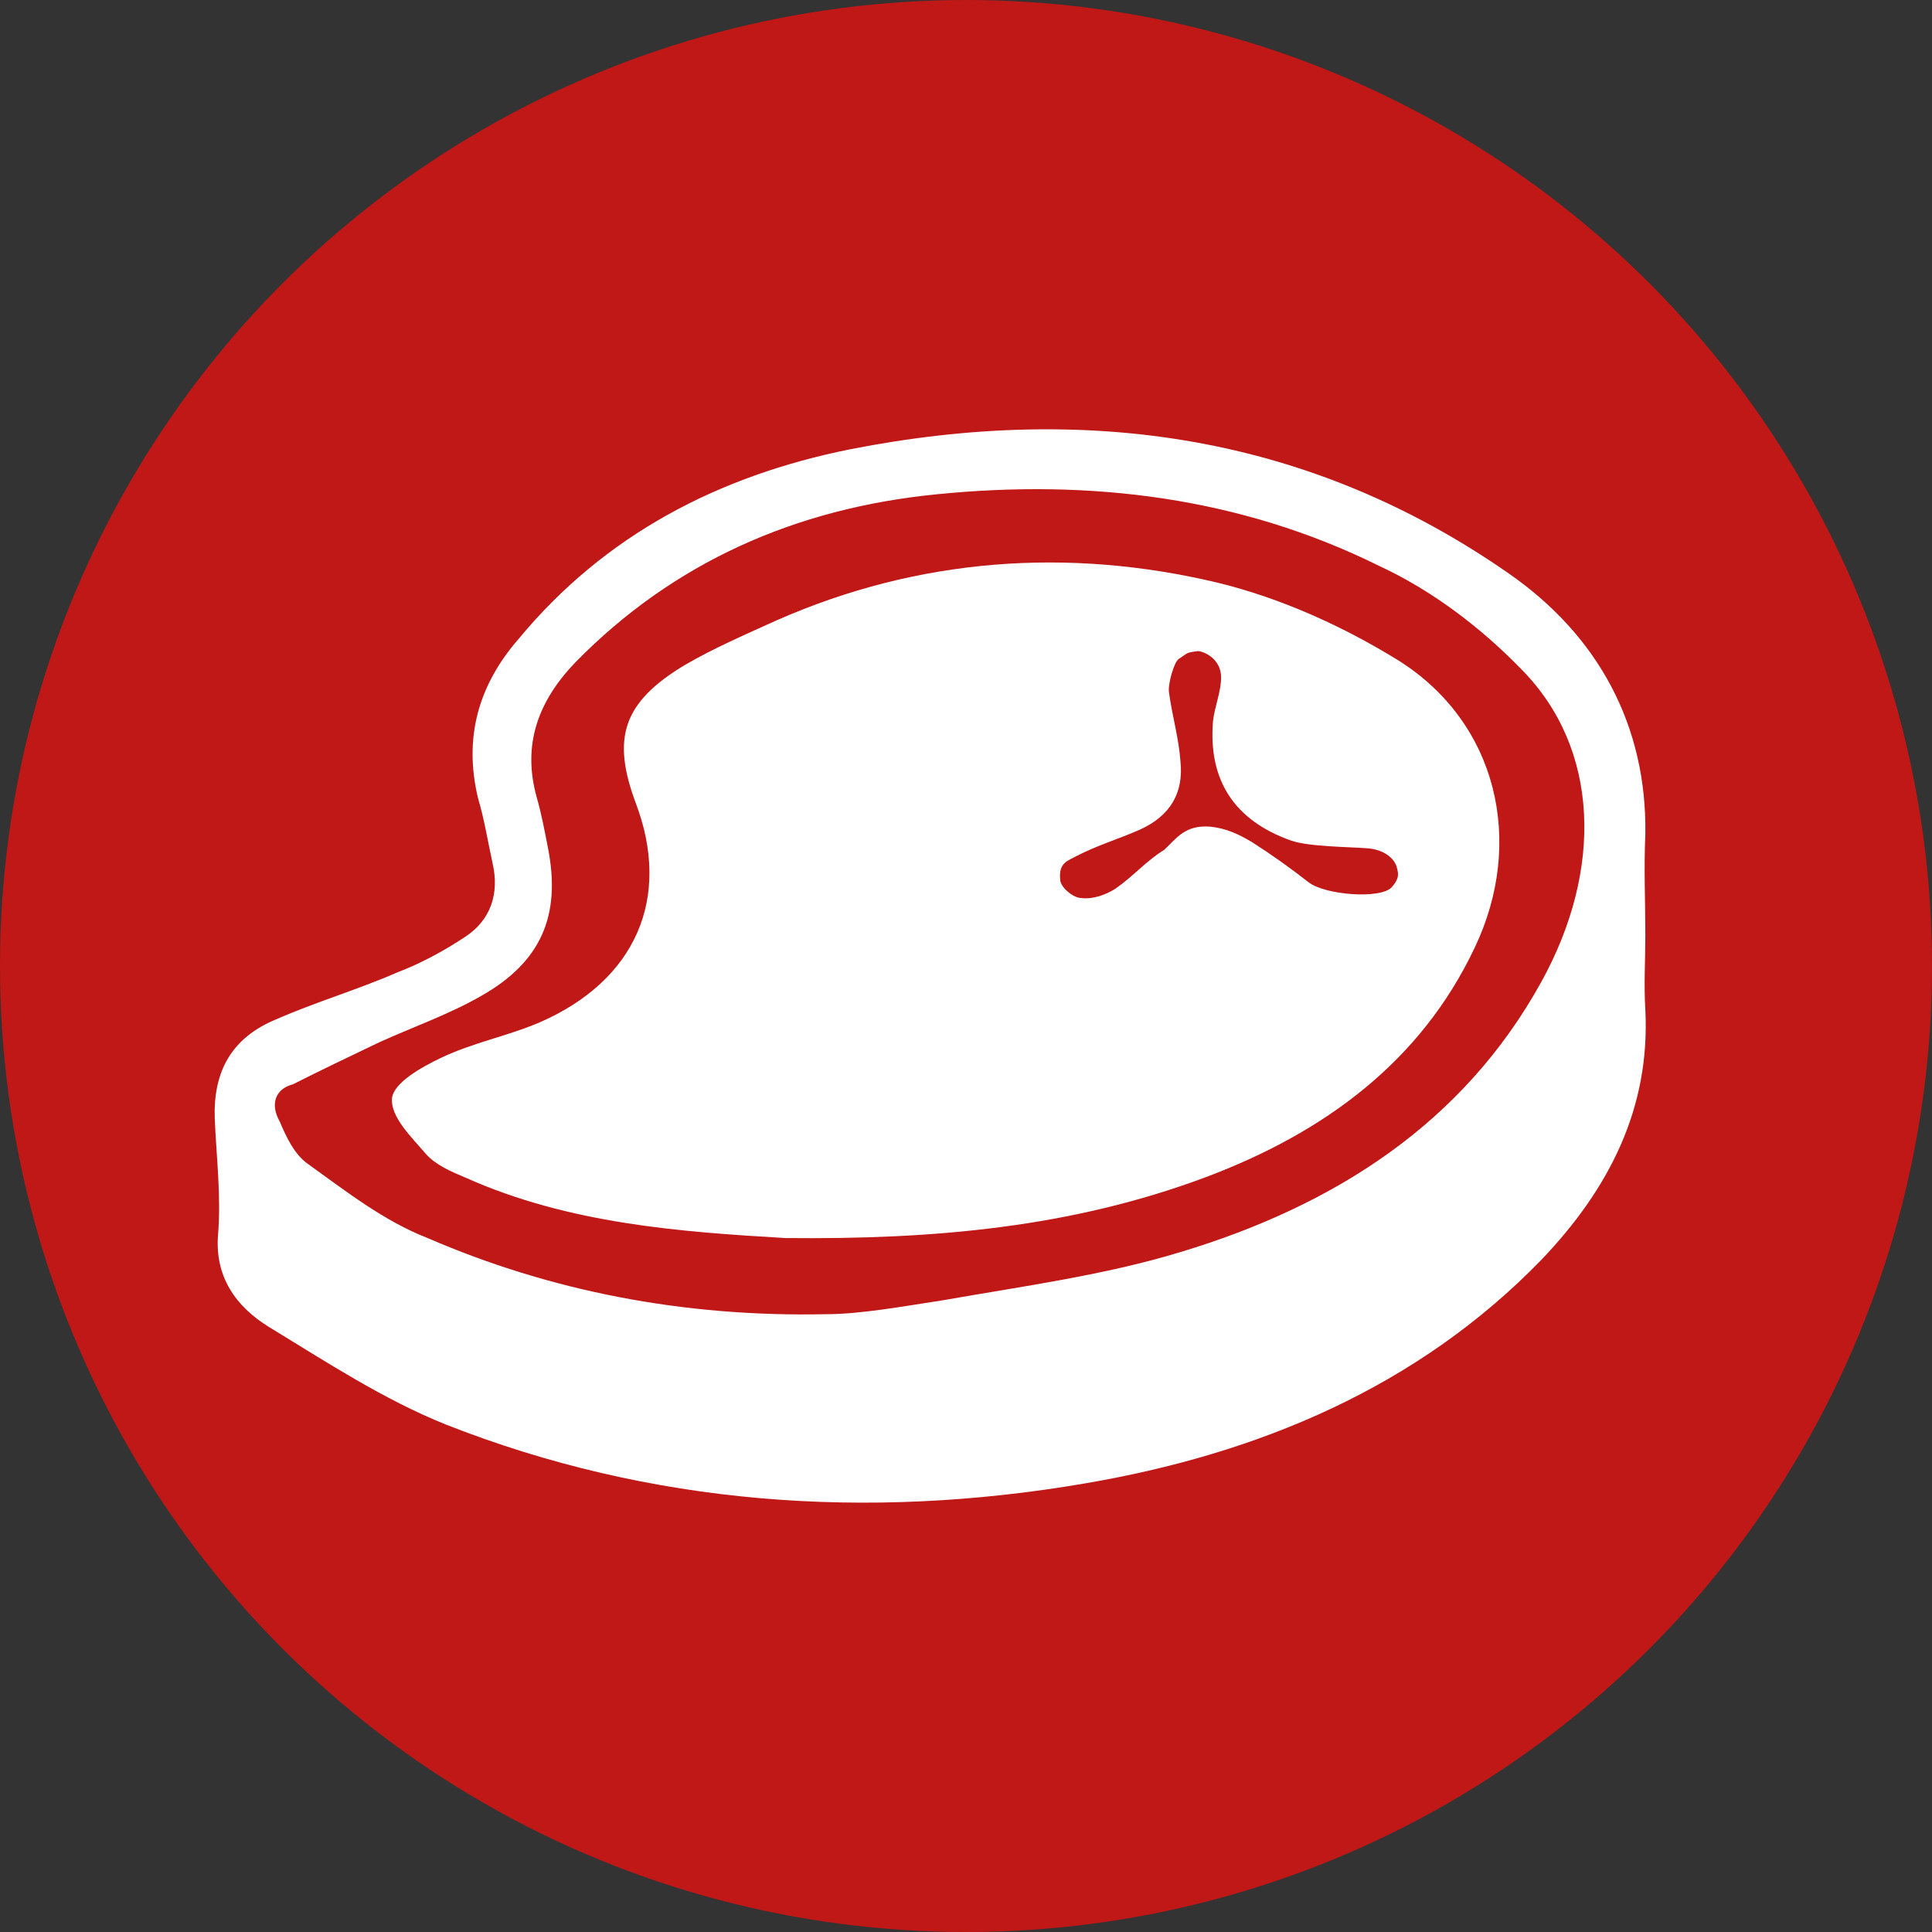 <svg width="27" height="27" viewBox="0 0 27 27" fill="none" xmlns="http://www.w3.org/2000/svg">
<rect x="0" y="0" width="27" height="27" fill="#333333" stroke="none"/>
<circle cx="13.5" cy="13.5" r="13.5" fill="#C01717"/>
<path d="M19.994 7.071C19.994 7.418 19.972 7.765 19.994 8.113C20.063 9.48 19.495 10.608 18.54 11.607C16.814 13.386 14.587 14.319 12.156 14.732C9.112 15.252 6.09 15.035 3.228 13.907C2.364 13.56 1.569 13.039 0.751 12.54C0.297 12.258 0.001 11.845 0.047 11.259C0.092 10.717 0.024 10.174 0.001 9.632C-0.021 8.981 0.229 8.503 0.865 8.243C1.41 8.004 2.001 7.83 2.546 7.592C2.887 7.462 3.205 7.288 3.5 7.093C3.864 6.854 3.977 6.485 3.886 6.073C3.818 5.769 3.773 5.465 3.682 5.161C3.477 4.315 3.682 3.577 4.25 2.926C5.454 1.472 7.044 0.647 8.885 0.278C12.202 -0.373 15.314 0.083 18.086 2.015C19.336 2.883 20.017 4.141 19.994 5.66C19.972 6.138 19.994 6.594 19.994 7.071ZM8.544 12.366C9.021 12.366 9.612 12.258 10.18 12.171C11.293 11.975 12.429 11.823 13.497 11.498C15.655 10.847 17.45 9.697 18.54 7.722C19.404 6.159 19.358 4.467 18.268 3.36C17.7 2.774 17.018 2.253 16.268 1.906C14.337 0.951 12.247 0.691 10.089 0.908C8.112 1.103 6.408 1.863 5.045 3.252C4.523 3.794 4.295 4.402 4.5 5.14C4.568 5.378 4.613 5.617 4.659 5.856C4.841 6.789 4.568 7.44 3.727 7.917C3.273 8.178 2.773 8.351 2.296 8.568C1.887 8.764 1.478 8.959 1.092 9.154C0.842 9.219 0.774 9.436 0.91 9.675C1.001 9.892 1.115 10.131 1.296 10.261C1.842 10.652 2.364 11.064 2.978 11.303C4.682 12.04 6.545 12.409 8.544 12.366Z" transform="translate(3 6)" fill="white"/>
<path d="M5.499 9.441C4.045 9.355 2.478 9.246 1.024 8.595C0.819 8.508 0.615 8.421 0.478 8.269C0.274 8.031 -0.021 7.749 0.001 7.488C0.024 7.271 0.41 7.054 0.683 6.924C1.137 6.707 1.614 6.62 2.069 6.425C3.409 5.839 3.909 4.689 3.409 3.365C3.068 2.454 3.227 1.954 4.091 1.434C4.5 1.195 4.954 1 5.386 0.804C7.362 -0.064 9.453 -0.216 11.543 0.283C12.429 0.5 13.292 0.891 14.065 1.368C15.45 2.237 15.837 3.908 15.132 5.383C14.383 6.967 13.042 7.966 11.361 8.595C9.498 9.289 7.59 9.463 5.499 9.441ZM11.429 3.691C11.656 3.712 11.838 3.799 12.02 3.908C12.292 4.081 12.565 4.276 12.815 4.472C13.042 4.645 13.815 4.71 13.974 4.537C14.087 4.407 14.065 4.342 14.042 4.255C14.019 4.168 13.905 4.016 13.633 3.994C13.36 3.973 12.815 3.973 12.565 3.886C11.77 3.604 11.406 3.039 11.475 2.215C11.497 2.02 11.588 1.803 11.588 1.607C11.588 1.325 11.316 1.238 11.27 1.238C11.088 1.26 11.134 1.26 10.997 1.347C10.929 1.39 10.838 1.716 10.861 1.824C10.906 2.15 10.997 2.454 11.02 2.779C11.066 3.213 10.884 3.539 10.452 3.734C10.157 3.864 9.861 3.951 9.566 4.103C9.453 4.168 9.316 4.19 9.339 4.428C9.339 4.537 9.521 4.689 9.634 4.689C9.793 4.71 9.975 4.645 10.111 4.559C10.361 4.385 10.543 4.168 10.793 4.016C10.975 3.842 11.088 3.669 11.429 3.691Z" transform="translate(5.477 7.861)" fill="white"/>
</svg>
